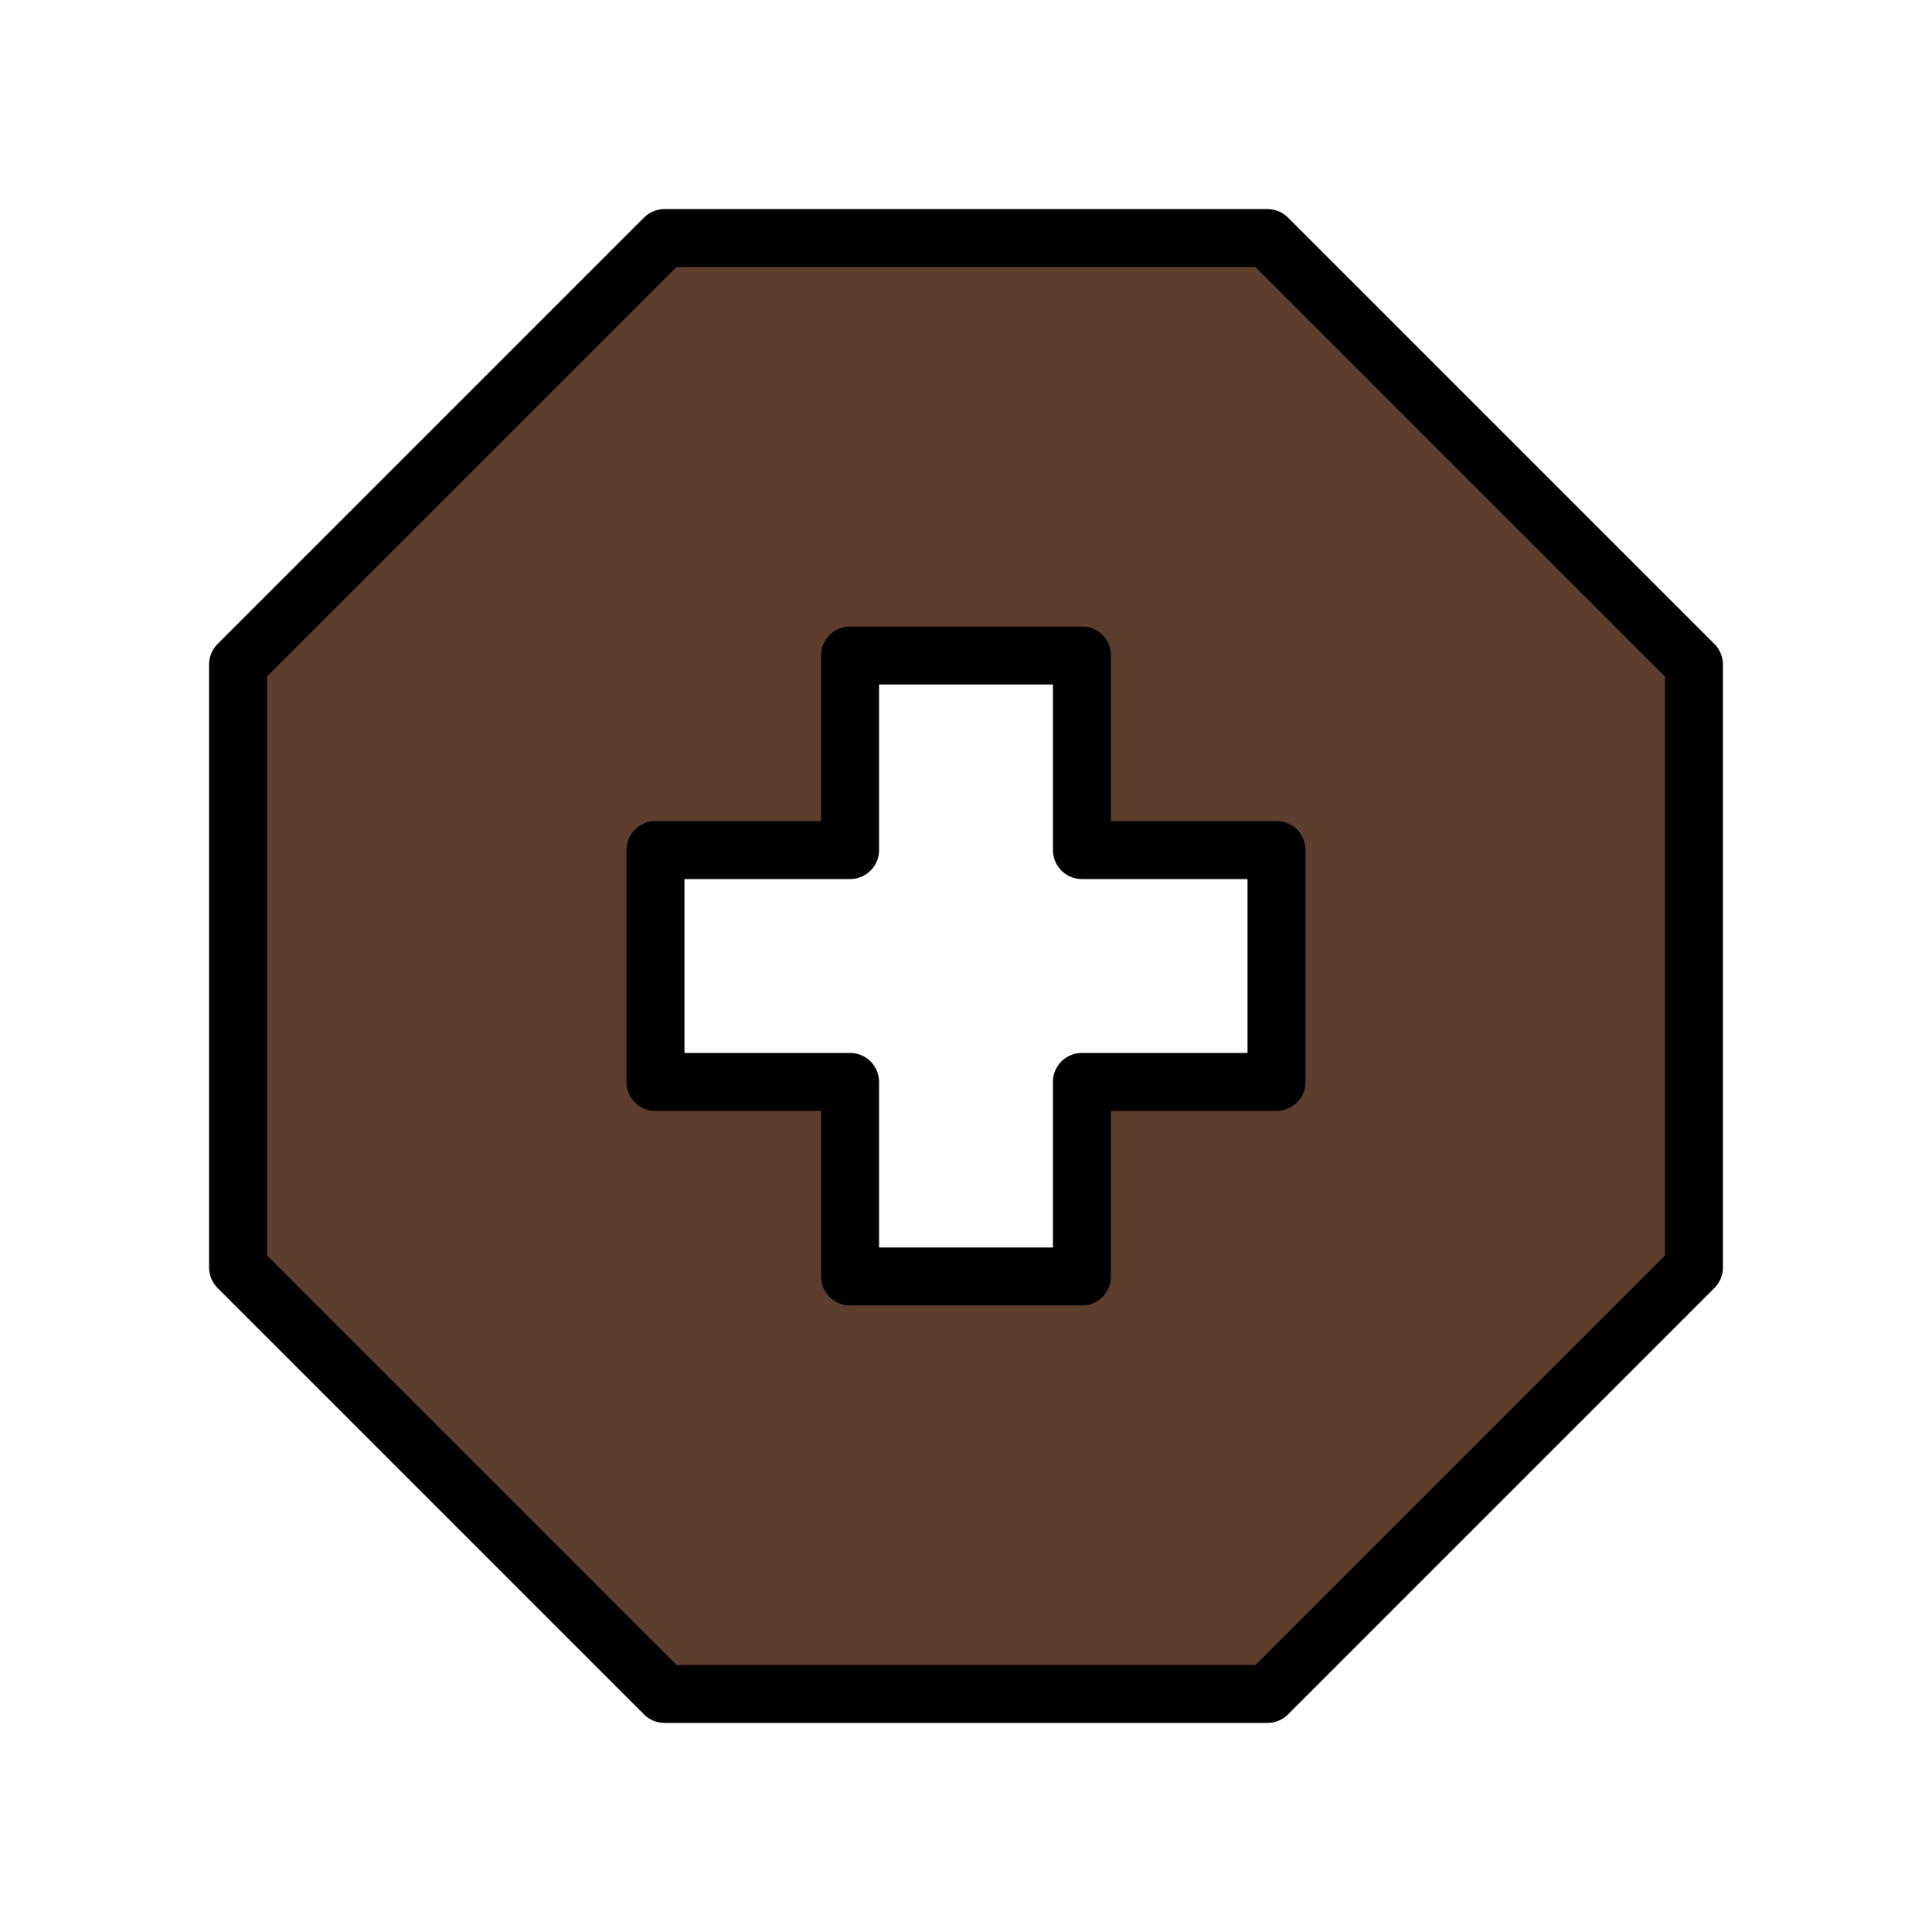 <svg width="200" height="200" viewBox="0 0 200 200" fill="none" xmlns="http://www.w3.org/2000/svg">
<path fill-rule="evenodd" clip-rule="evenodd" d="M68.787 24.645L24.645 68.787V131.213L68.787 175.355H131.213L175.355 131.213V68.787L131.213 24.645H68.787ZM88 67.857H112V88H132.143V112H112V132.143H88V112H67.857V88H88V67.857Z" fill="#5C3D2E" stroke="black" stroke-width="6" stroke-linejoin="round"/>
</svg>
